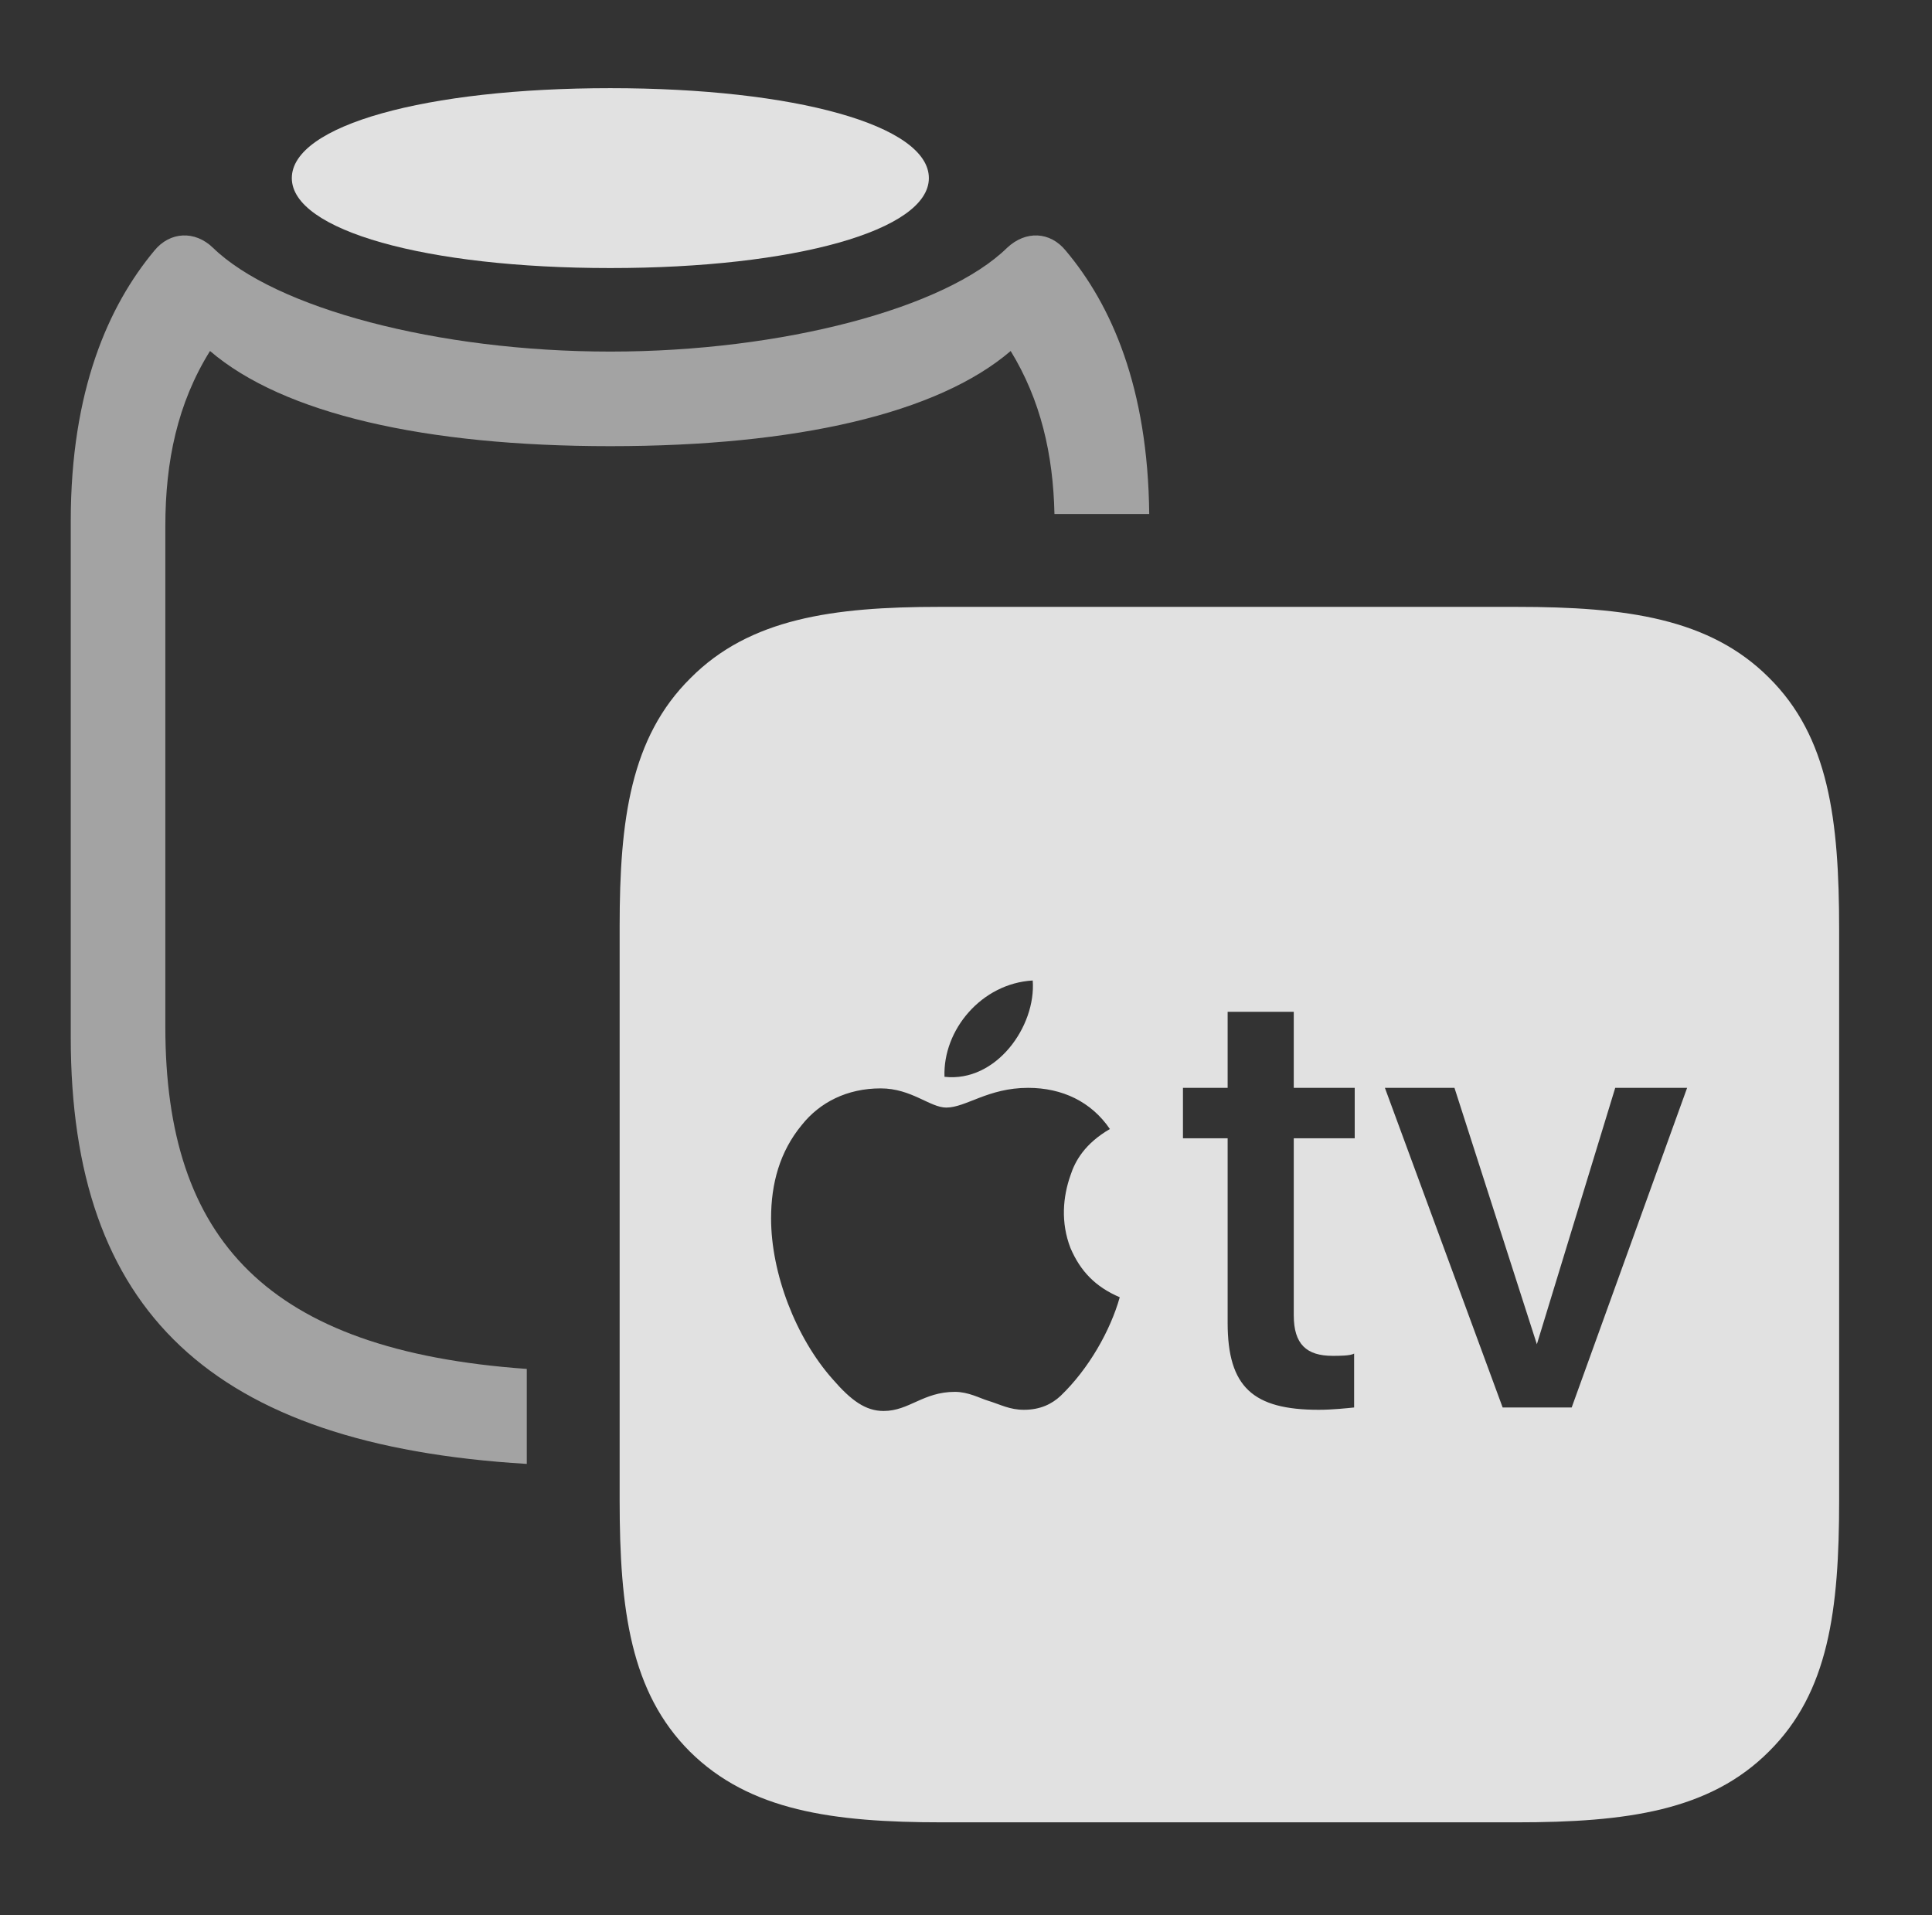 <?xml version="1.0" encoding="UTF-8"?>
<!--Generator: Apple Native CoreSVG 232.5-->
<!DOCTYPE svg
PUBLIC "-//W3C//DTD SVG 1.1//EN"
       "http://www.w3.org/Graphics/SVG/1.1/DTD/svg11.dtd">
<svg version="1.1" xmlns="http://www.w3.org/2000/svg" xmlns:xlink="http://www.w3.org/1999/xlink" width="32.52" height="32.236">
 <rect width="100%" height="100%" fill="#333333" stroke="none"/>
 <g>
  <rect height="32.236" opacity="0" width="32.52" x="0" y="0"/>
  <path d="M17.939 4.219C18.706 5.13 19.323 6.521 19.344 8.652L17.749 8.652C17.727 7.64 17.515 6.731 17.012 5.908C15.781 6.963 13.398 7.51 10.273 7.51C7.148 7.51 4.766 6.963 3.535 5.908C2.988 6.787 2.783 7.764 2.783 8.857L2.783 17.285C2.783 20.866 4.497 22.733 8.867 23.042L8.867 24.641C3.549 24.321 1.191 22.061 1.191 17.461L1.191 8.77C1.191 6.572 1.826 5.146 2.598 4.219C2.861 3.896 3.281 3.877 3.584 4.17C4.629 5.186 7.363 5.918 10.273 5.918C13.174 5.918 15.918 5.186 16.953 4.17C17.266 3.877 17.676 3.896 17.939 4.219Z" fill="#ffffff" fill-opacity="0.55"/>
  <path d="M15.635 2.998C15.635 3.877 13.379 4.512 10.273 4.512C7.168 4.512 4.912 3.877 4.912 2.998C4.912 2.109 7.168 1.484 10.273 1.484C13.379 1.484 15.635 2.109 15.635 2.998Z" fill="#ffffff" fill-opacity="0.85"/>
  <path d="M15.859 30.674L25.527 30.674C27.383 30.674 28.779 30.479 29.775 29.482C30.781 28.486 30.957 27.1 30.957 25.254L30.957 15.645C30.957 13.789 30.781 12.402 29.775 11.406C28.779 10.41 27.383 10.215 25.527 10.215L15.81 10.215C14.023 10.215 12.617 10.41 11.621 11.416C10.615 12.412 10.43 13.799 10.43 15.586L10.43 25.254C10.43 27.1 10.615 28.486 11.611 29.482C12.617 30.479 14.014 30.674 15.859 30.674ZM15.898 18.125C15.869 17.334 16.523 16.553 17.383 16.504C17.441 17.275 16.768 18.223 15.898 18.125ZM16.074 23.428C15.537 23.428 15.303 23.75 14.873 23.75C14.57 23.75 14.326 23.574 14.014 23.213C13.398 22.52 12.979 21.436 12.979 20.508C12.979 19.922 13.125 19.385 13.496 18.936C13.799 18.555 14.258 18.32 14.824 18.32C15.342 18.32 15.654 18.643 15.928 18.643C16.26 18.643 16.631 18.311 17.305 18.311C17.881 18.311 18.369 18.545 18.682 19.004C18.262 19.248 18.096 19.541 18.018 19.785C17.891 20.146 17.852 20.576 18.018 21.006C18.184 21.396 18.438 21.66 18.848 21.836C18.691 22.393 18.33 23.037 17.852 23.496C17.705 23.633 17.51 23.73 17.236 23.73C16.992 23.73 16.846 23.643 16.621 23.574C16.494 23.535 16.299 23.428 16.074 23.428ZM22.197 23.73C21.094 23.73 20.664 23.35 20.664 22.266L20.664 19.16L19.912 19.16L19.912 18.311L20.664 18.311L20.664 17.031L21.777 17.031L21.777 18.311L22.803 18.311L22.803 19.16L21.777 19.16L21.777 22.139C21.777 22.627 21.992 22.822 22.432 22.822C22.539 22.822 22.734 22.822 22.793 22.783L22.793 23.691C22.695 23.701 22.432 23.73 22.197 23.73ZM25.293 23.691L23.311 18.311L24.482 18.311L25.869 22.627L27.188 18.311L28.398 18.311L26.455 23.691Z" fill="#ffffff" fill-opacity="0.85"/>
 </g>
</svg>
